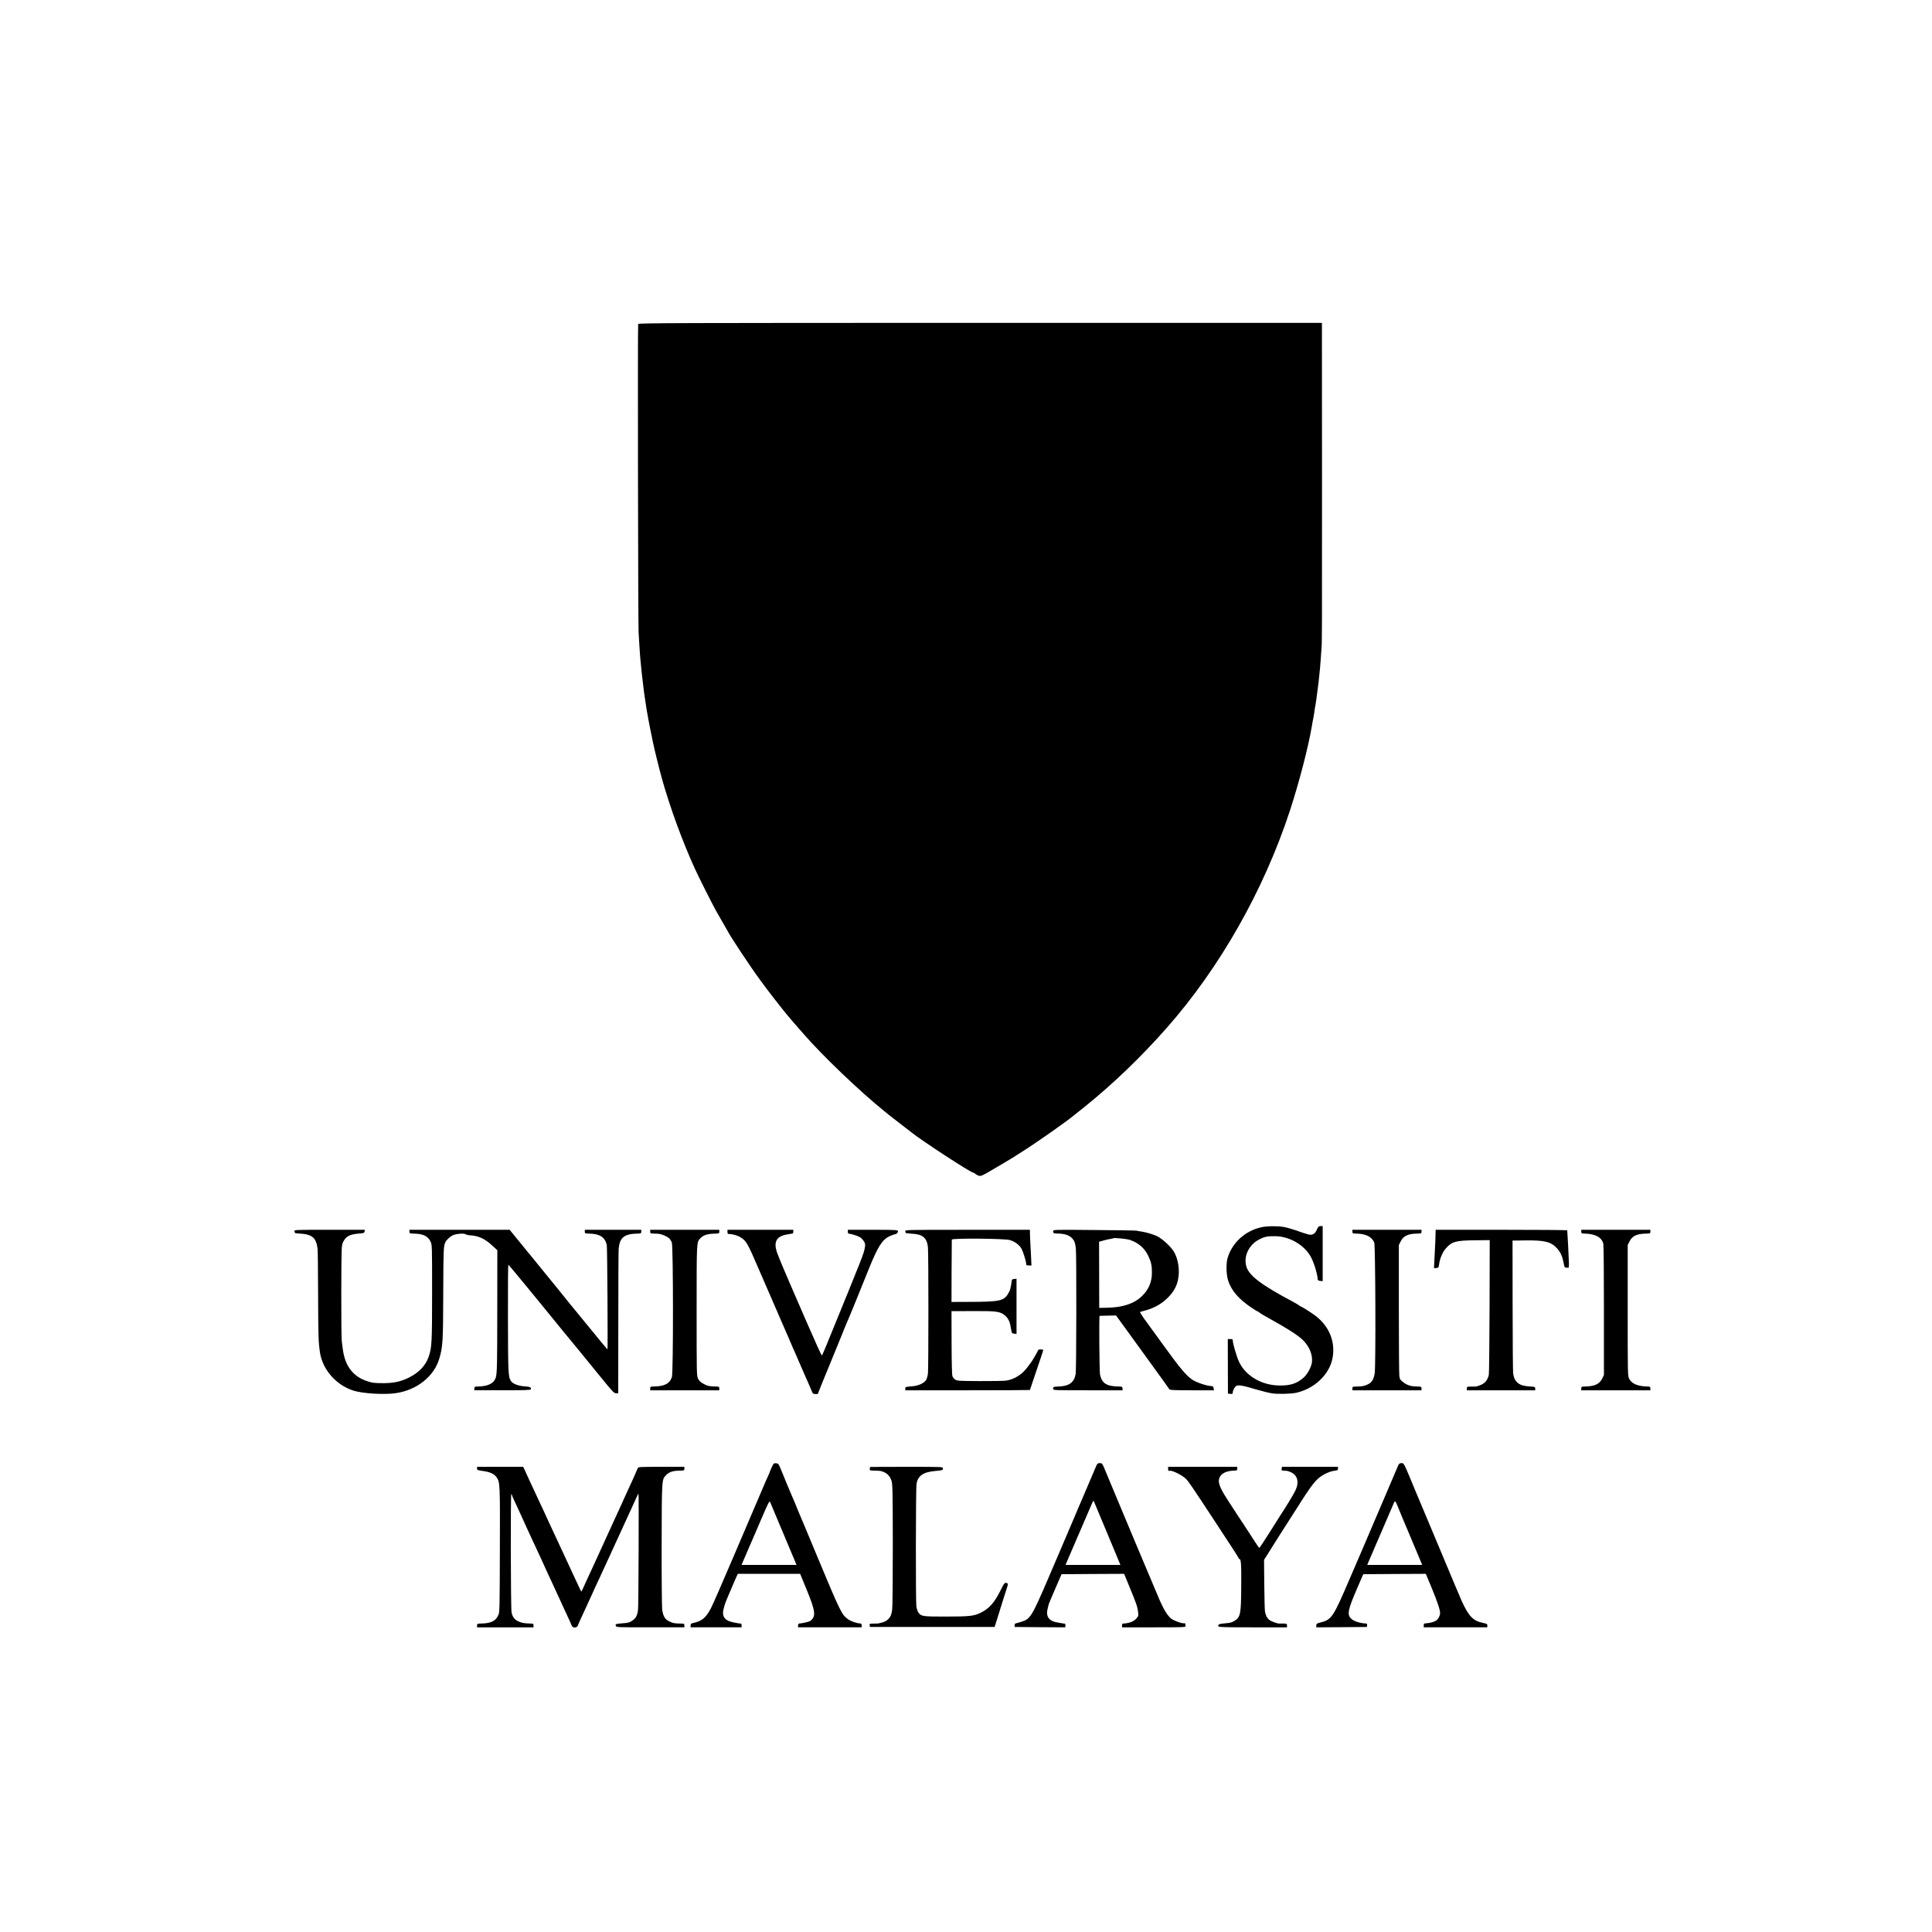 <?xml version="1.0" standalone="no"?>
<!DOCTYPE svg PUBLIC "-//W3C//DTD SVG 20010904//EN"
 "http://www.w3.org/TR/2001/REC-SVG-20010904/DTD/svg10.dtd">
<svg version="1.0" xmlns="http://www.w3.org/2000/svg"
 width="2600pt" height="2600pt" viewBox="0 0 2600 2600"
 preserveAspectRatio="xMidYMid meet">
<g transform="translate(0,2600) scale(0.1,-0.1)"
fill="#000000" stroke="none">
<path d="M8588 21640 c-7 -27 -1 -4053 6 -4150 3 -52 9 -135 11 -185 6 -100
13 -189 20 -250 2 -22 7 -67 10 -100 3 -33 8 -71 10 -85 2 -14 6 -52 10 -85 6
-58 12 -103 20 -155 3 -14 9 -59 15 -100 11 -85 50 -295 86 -465 2 -11 6 -33
10 -50 16 -81 88 -371 119 -483 112 -400 276 -848 446 -1222 47 -104 239 -485
284 -565 70 -124 109 -192 126 -220 10 -16 22 -37 26 -45 32 -69 306 -483 447
-675 106 -146 306 -402 398 -510 42 -49 63 -74 116 -134 31 -35 65 -73 75 -85
247 -284 742 -758 1072 -1025 11 -9 43 -34 70 -57 28 -23 104 -82 170 -132 66
-50 125 -95 130 -100 129 -106 797 -542 831 -542 3 0 18 -8 32 -19 53 -37 67
-36 155 15 133 77 299 175 337 199 19 12 84 53 143 91 196 124 590 401 692
486 11 9 72 57 135 108 382 306 764 673 1114 1070 714 810 1304 1851 1655
2920 125 383 250 865 296 1141 3 19 8 45 10 59 3 14 8 36 10 50 5 23 12 71 20
127 2 12 6 34 9 50 3 15 8 48 11 73 3 25 8 63 11 85 17 120 22 163 39 340 2
22 7 81 10 130 3 50 8 114 10 143 6 88 7 228 6 2342 l-1 2025 -4599 0 c-4082
0 -4600 -2 -4603 -15z"/>
<path d="M16973 9484 c-218 -48 -396 -212 -454 -419 -21 -77 -16 -227 10 -302
45 -133 137 -240 300 -352 49 -34 93 -61 97 -61 4 0 15 -6 23 -14 9 -8 34 -24
56 -36 318 -177 464 -269 530 -335 88 -87 133 -201 120 -300 -9 -64 -61 -160
-111 -204 -93 -82 -186 -111 -341 -106 -232 7 -440 132 -528 317 -32 67 -85
247 -85 291 0 13 -8 17 -34 17 l-33 0 1 -367 1 -368 33 -3 c27 -3 32 0 32 18
0 29 26 77 48 89 30 16 92 5 255 -44 84 -25 188 -51 231 -57 76 -10 248 -6
311 7 245 50 451 241 496 460 47 232 -48 455 -256 598 -68 48 -165 107 -173
107 -3 0 -13 6 -21 14 -9 7 -50 31 -91 53 -411 219 -575 342 -615 462 -46 141
31 304 180 376 67 33 100 40 205 39 187 -1 384 -112 475 -268 43 -74 92 -228
98 -311 2 -15 10 -21 35 -23 l32 -3 0 370 0 371 -28 0 c-24 0 -32 -7 -51 -49
-15 -34 -31 -53 -52 -61 -34 -14 -54 -10 -234 54 -55 19 -129 40 -165 45 -87
14 -221 12 -297 -5z"/>
<path d="M3963 9430 c2 -11 5 -21 8 -24 2 -2 41 -6 87 -9 100 -7 160 -36 186
-92 17 -36 20 -45 30 -114 3 -19 6 -298 7 -620 2 -543 4 -628 24 -766 33 -233
215 -443 450 -519 127 -40 422 -58 575 -34 285 43 513 227 583 468 46 158 50
223 52 880 2 570 4 620 25 676 12 31 61 79 103 100 38 20 153 30 172 14 7 -6
39 -13 69 -15 108 -7 194 -47 290 -137 l69 -63 -1 -800 c0 -738 -3 -854 -19
-910 -24 -82 -103 -122 -243 -124 -41 -1 -45 -3 -46 -26 l-2 -25 378 0 c307 0
379 3 383 13 10 26 -9 35 -83 40 -84 5 -160 35 -184 72 -36 55 -39 106 -40
843 -1 397 1 722 5 722 3 0 113 -132 245 -292 131 -161 246 -302 256 -313 15
-18 172 -211 252 -309 17 -21 45 -55 62 -75 39 -47 342 -416 374 -457 14 -17
72 -88 129 -158 89 -108 108 -126 132 -126 l29 0 1 953 c0 523 2 972 5 997 17
150 76 195 257 199 43 1 47 3 47 26 l0 25 -380 0 -380 0 0 -25 c0 -23 3 -25
53 -26 148 -2 218 -47 243 -154 7 -30 15 -1405 9 -1405 -2 0 -115 136 -251
303 -135 166 -256 313 -268 327 -11 14 -37 45 -56 70 -19 25 -37 47 -40 50 -3
3 -53 64 -110 135 -58 72 -107 132 -110 135 -3 3 -32 39 -65 80 -33 41 -64 80
-70 86 -5 6 -23 28 -40 49 -16 21 -44 55 -61 74 -16 20 -59 72 -94 116 -35 44
-67 82 -70 85 -3 3 -22 26 -43 53 l-38 47 -675 0 -674 0 0 -25 c0 -23 4 -25
48 -26 134 -1 200 -32 236 -108 21 -46 21 -52 21 -686 0 -669 -4 -739 -45
-861 -42 -121 -128 -213 -267 -283 -106 -53 -202 -74 -338 -75 -129 0 -153 3
-230 29 -186 63 -292 204 -321 425 -3 25 -9 72 -14 105 -5 33 -8 337 -7 675 2
569 3 618 20 655 39 86 86 113 215 124 68 5 75 8 78 29 l4 22 -475 0 c-467 0
-475 0 -472 -20z"/>
<path d="M8750 9425 c0 -23 3 -25 53 -26 68 -1 91 -5 143 -28 54 -24 76 -46
95 -91 20 -51 21 -1755 1 -1813 -32 -90 -101 -124 -249 -126 -39 -1 -43 -3
-43 -26 l0 -25 465 0 465 0 0 25 c0 23 -4 25 -47 26 -86 1 -112 7 -165 36 -38
20 -58 39 -73 68 -20 39 -20 60 -20 915 0 933 -1 922 48 974 45 47 97 63 215
65 38 1 42 3 42 26 l0 25 -465 0 -465 0 0 -25z"/>
<path d="M9790 9421 c0 -21 5 -28 18 -28 39 2 109 -16 147 -38 86 -49 103 -78
248 -416 42 -96 123 -284 182 -419 59 -135 127 -292 152 -350 25 -58 53 -123
63 -145 10 -22 30 -68 44 -102 14 -35 37 -86 50 -115 13 -29 44 -100 69 -158
24 -58 54 -125 65 -150 41 -91 91 -206 101 -232 9 -23 17 -28 43 -28 l33 0 63
158 c35 86 70 171 77 187 7 17 48 116 90 220 42 105 83 204 90 220 7 17 22 55
34 85 12 30 26 64 31 75 14 28 211 508 214 520 2 6 8 21 14 35 5 14 40 99 77
190 122 302 181 391 282 436 30 13 60 24 68 24 20 0 45 28 39 45 -5 13 -55 15
-340 15 l-334 0 0 -25 c0 -14 3 -25 8 -26 42 -4 123 -30 155 -49 17 -11 41
-35 53 -55 18 -31 20 -43 13 -83 -18 -94 -8 -69 -516 -1312 -30 -74 -58 -138
-62 -142 -4 -5 -94 193 -201 440 -106 246 -204 470 -216 497 -62 140 -173 406
-189 454 -45 138 -6 211 126 236 66 12 74 13 85 14 5 1 10 12 10 26 l0 25
-443 0 -443 0 0 -29z"/>
<path d="M12183 9430 c2 -11 5 -21 8 -24 2 -2 41 -6 86 -9 143 -8 198 -57 211
-184 8 -85 8 -1617 0 -1695 -3 -31 -14 -70 -24 -88 -27 -44 -105 -80 -190 -86
-88 -7 -93 -9 -91 -33 l1 -21 838 0 c461 0 838 2 838 4 0 2 41 122 90 267 50
145 90 267 90 271 0 4 -16 8 -35 8 -19 0 -35 -4 -35 -10 0 -10 -88 -162 -99
-170 -3 -3 -19 -24 -35 -47 -69 -102 -179 -174 -291 -192 -33 -5 -195 -8 -360
-7 -272 1 -304 3 -328 19 -16 10 -33 30 -39 45 -7 18 -11 169 -12 452 l-1 425
285 1 c314 2 368 -5 430 -55 37 -29 65 -76 75 -126 8 -40 17 -86 20 -105 1 -9
15 -16 33 -18 l32 -3 0 371 0 371 -32 -3 c-26 -2 -32 -8 -33 -28 -1 -20 -13
-85 -20 -110 -7 -26 -37 -79 -54 -97 -58 -61 -128 -72 -475 -73 l-261 -1 1
413 c1 227 2 419 3 426 2 21 704 15 781 -6 65 -18 133 -69 159 -120 23 -45 61
-171 61 -201 0 -17 6 -21 35 -21 l36 0 -7 148 c-4 81 -8 158 -9 172 -1 14 -3
55 -4 93 l-1 67 -840 0 c-831 0 -840 0 -837 -20z"/>
<path d="M14173 9431 c-2 -27 5 -30 68 -32 87 -1 153 -24 188 -64 32 -37 37
-50 49 -130 10 -67 8 -1638 -2 -1695 -21 -115 -87 -164 -230 -169 -70 -3 -75
-5 -73 -31 1 -20 10 -20 468 -20 l467 0 -2 25 c-1 23 -5 25 -46 26 -167 2
-229 41 -256 157 -9 38 -15 792 -6 793 4 1 55 3 114 4 l107 2 146 -201 c80
-111 240 -331 356 -491 116 -159 213 -296 216 -302 4 -10 74 -13 302 -13 l298
0 -5 28 c-3 23 -9 27 -40 30 -63 4 -195 50 -247 85 -83 57 -162 151 -388 463
-119 165 -220 304 -224 309 -27 32 -95 136 -92 138 2 2 36 12 74 22 116 31
221 90 300 170 79 79 120 152 139 247 26 126 1 282 -59 378 -42 66 -139 157
-214 199 -41 23 -154 58 -212 66 -30 4 -63 10 -74 13 -11 3 -268 7 -570 9
-550 5 -551 5 -552 -16z m1038 -119 c114 -40 193 -110 244 -217 37 -79 48
-130 47 -226 -1 -126 -46 -228 -138 -315 -103 -99 -257 -149 -465 -153 l-106
-2 -1 445 -1 445 53 15 c29 9 70 18 92 22 21 3 40 7 42 9 11 11 186 -6 233
-23z"/>
<path d="M18200 9425 c0 -23 4 -25 48 -26 132 -2 209 -40 246 -119 16 -36 22
-1669 6 -1761 -14 -84 -39 -124 -92 -149 -52 -24 -75 -28 -150 -29 -55 -1 -58
-2 -58 -26 l0 -25 465 0 465 0 0 25 c0 23 -3 25 -52 26 -69 1 -95 5 -143 26
-38 16 -94 64 -96 80 0 5 -4 19 -7 33 -4 14 -7 417 -7 895 l0 870 25 50 c37
73 100 103 223 104 54 1 57 2 57 26 l0 25 -465 0 -465 0 0 -25z"/>
<path d="M19319 9393 c0 -32 -2 -76 -3 -98 -2 -22 -6 -113 -10 -201 l-8 -161
27 2 c34 4 35 6 41 47 11 82 46 166 91 217 81 93 133 107 400 110 l191 2 -2
-893 c-2 -491 -6 -905 -10 -920 -18 -76 -55 -118 -124 -142 -23 -8 -44 -15
-47 -16 -3 0 -32 0 -65 0 -57 0 -60 -1 -60 -25 l0 -25 460 0 460 0 0 24 c0 22
-4 24 -77 28 -143 8 -204 58 -220 178 -3 30 -7 444 -7 920 l-1 865 170 2 c259
4 349 -18 429 -107 47 -52 71 -106 88 -193 13 -70 11 -68 66 -67 4 0 6 24 6
53 -2 81 -20 432 -23 450 0 4 -399 7 -886 7 l-885 0 -1 -57z"/>
<path d="M21280 9425 c0 -23 4 -25 43 -26 145 -2 236 -52 254 -139 5 -19 8
-424 8 -900 l0 -865 -25 -50 c-37 -73 -102 -102 -232 -104 -44 -1 -48 -3 -48
-26 l0 -25 465 0 465 0 0 25 c0 22 -4 25 -37 26 -130 2 -215 37 -248 104 -20
39 -20 60 -20 920 l0 880 25 50 c38 75 100 103 233 104 43 1 47 3 47 26 l0 25
-465 0 -465 0 0 -25z"/>
<path d="M10386 6254 c-14 -31 -26 -58 -26 -61 0 -2 -9 -25 -21 -51 -12 -26
-27 -60 -35 -77 -7 -16 -45 -106 -85 -200 -39 -93 -80 -188 -90 -210 -10 -22
-131 -305 -269 -630 -138 -324 -270 -625 -293 -669 -71 -132 -119 -172 -247
-200 -20 -4 -26 -12 -26 -31 l0 -25 343 0 343 0 0 25 c0 14 -3 25 -7 25 -33 2
-97 14 -140 26 -90 25 -122 88 -92 184 5 19 12 42 14 50 2 13 66 165 110 265
7 17 25 56 38 88 l26 57 419 0 420 0 77 -187 c131 -317 140 -385 60 -446 -16
-12 -104 -33 -152 -36 -7 -1 -13 -12 -13 -26 l0 -25 428 0 428 0 0 25 c0 14
-5 25 -10 26 -62 4 -131 28 -175 59 -85 62 -100 94 -426 875 -119 286 -222
534 -230 550 -7 17 -23 54 -35 84 -11 30 -29 73 -39 95 -10 23 -35 82 -56 131
-20 50 -43 104 -50 120 -7 17 -29 71 -49 120 -50 122 -49 120 -84 123 -28 3
-32 -1 -56 -54z m134 -839 c78 -187 155 -370 171 -407 l28 -68 -369 0 -370 0
9 23 c8 20 62 146 95 221 41 94 63 143 161 373 103 239 110 251 121 225 7 -15
76 -180 154 -367z"/>
<path d="M14753 6273 c-20 -49 -161 -379 -178 -418 -8 -16 -79 -185 -160 -375
-81 -190 -153 -358 -160 -375 -7 -16 -75 -174 -150 -350 -216 -503 -240 -543
-353 -578 -26 -9 -59 -18 -73 -21 -19 -4 -26 -12 -25 -28 l1 -23 340 -3 341
-2 2 25 c1 18 -3 25 -16 26 -9 0 -26 2 -37 5 -11 2 -32 6 -48 8 -125 19 -169
85 -135 201 6 22 11 42 11 45 0 3 38 95 86 205 l87 200 421 3 421 2 76 -185
c87 -210 104 -259 112 -331 6 -47 4 -54 -25 -87 -37 -41 -94 -62 -183 -67 -5
0 -8 -11 -8 -25 l0 -25 429 0 c403 0 429 1 426 18 -2 9 -4 22 -4 29 -1 7 -7
10 -13 8 -22 -8 -137 32 -175 61 -47 35 -99 118 -155 245 -41 93 -587 1394
-711 1694 -65 159 -63 155 -98 155 -25 0 -32 -6 -46 -37z m98 -788 c67 -159
145 -347 174 -417 l53 -128 -369 0 -369 0 9 23 c5 12 39 92 76 177 56 128 206
477 273 633 14 32 18 36 24 20 4 -10 62 -148 129 -308z"/>
<path d="M18816 6278 c-8 -18 -115 -267 -236 -553 -122 -286 -227 -533 -235
-550 -7 -16 -84 -194 -170 -395 -240 -560 -251 -577 -420 -619 -34 -9 -41 -15
-41 -36 l0 -25 341 2 340 3 3 23 c2 13 -2 22 -10 23 -90 5 -167 30 -203 64
-60 56 -48 117 83 420 l78 180 421 3 421 2 78 -187 c78 -188 114 -297 114
-341 0 -37 -28 -86 -58 -104 -27 -16 -66 -27 -122 -33 -14 -2 -28 -3 -32 -4
-5 -1 -8 -12 -8 -26 l0 -25 428 0 427 0 1 23 c2 22 -5 25 -64 38 -128 26 -189
91 -281 294 -27 61 -140 328 -251 595 -111 267 -210 503 -220 525 -10 22 -73
173 -141 335 -173 418 -164 400 -199 400 -23 0 -32 -7 -44 -32z m-3 -558 c14
-36 80 -195 148 -355 67 -159 134 -320 150 -357 l28 -68 -369 0 -370 0 9 23
c5 12 82 191 171 397 89 206 168 390 176 409 17 41 23 36 57 -49z"/>
<path d="M6420 6237 c0 -21 7 -23 86 -34 93 -13 149 -40 180 -88 43 -65 44
-98 41 -975 -2 -772 -3 -838 -20 -874 -37 -83 -100 -113 -239 -115 -44 -1 -48
-3 -48 -26 l0 -25 380 0 380 0 0 25 c0 22 -4 25 -37 26 -83 1 -126 9 -171 31
-51 25 -77 62 -88 123 -11 61 -14 1596 -3 1589 5 -3 9 -9 9 -14 0 -9 15 -41
116 -258 24 -51 44 -95 44 -97 0 -2 20 -46 44 -97 24 -51 50 -109 59 -128 9
-19 43 -93 76 -163 34 -71 61 -130 61 -132 0 -2 20 -45 44 -97 24 -51 55 -118
68 -148 14 -30 40 -86 58 -125 81 -177 146 -317 185 -402 24 -50 46 -101 50
-112 9 -31 71 -30 81 1 6 21 22 56 110 246 20 42 55 120 79 172 23 52 58 129
78 170 88 190 101 218 123 266 26 59 231 505 279 609 18 39 42 90 53 115 75
167 91 200 94 200 7 0 1 -1519 -6 -1570 -10 -69 -27 -103 -68 -133 -44 -32
-59 -37 -142 -43 -91 -7 -96 -9 -89 -33 5 -21 9 -21 464 -21 l459 0 0 25 c0
24 -3 25 -57 26 -78 1 -100 5 -152 32 -54 27 -77 69 -90 157 -4 36 -8 429 -7
875 2 882 1 873 59 932 42 45 92 61 190 62 54 1 57 2 57 26 l0 25 -310 0
c-287 0 -311 -1 -317 -17 -8 -23 -93 -212 -149 -332 -24 -51 -44 -95 -44 -96
0 -2 -17 -41 -39 -87 -59 -128 -99 -214 -166 -362 -7 -17 -32 -71 -55 -121
-23 -49 -59 -128 -80 -175 -21 -47 -56 -123 -78 -170 -22 -47 -63 -137 -92
-200 -28 -63 -53 -116 -55 -118 -2 -2 -15 20 -28 50 -14 29 -41 87 -60 128
-19 41 -94 203 -167 360 -73 157 -154 332 -181 389 -27 57 -49 105 -49 106 0
2 -29 65 -65 140 -36 76 -65 138 -65 140 0 1 -24 54 -54 116 -29 63 -67 144
-84 182 l-31 67 -310 0 -311 0 0 -23z"/>
<path d="M11709 6258 c-1 -2 -3 -13 -4 -25 -2 -22 2 -23 59 -24 33 0 71 -2 82
-4 75 -15 127 -59 150 -128 16 -48 18 -116 19 -857 0 -443 -3 -836 -8 -874 -9
-81 -26 -116 -70 -150 -27 -21 -50 -29 -119 -44 -5 -1 -33 -2 -63 -2 -51 0
-55 -1 -51 -22 l3 -23 839 0 839 0 27 85 c14 47 50 159 78 250 29 91 58 183
65 205 10 30 10 42 2 47 -30 19 -44 5 -87 -84 -84 -173 -156 -255 -275 -313
-92 -44 -147 -50 -485 -50 -297 0 -314 3 -351 55 -10 14 -22 50 -27 80 -10 68
-8 1588 2 1650 19 112 91 161 261 175 89 8 95 10 95 35 0 20 -4 20 -490 20
-269 0 -491 -1 -491 -2z"/>
<path d="M15720 6231 c0 -25 3 -28 24 -24 33 7 168 -61 215 -108 35 -34 85
-108 386 -566 71 -109 173 -265 227 -347 54 -81 98 -152 98 -157 0 -5 4 -9 8
-9 24 0 28 -63 26 -355 -2 -391 -9 -427 -94 -480 -31 -19 -59 -26 -122 -31
-82 -6 -101 -15 -91 -41 4 -11 90 -13 464 -13 l459 0 0 25 c0 23 -4 25 -42 26
-24 1 -49 1 -56 0 -27 -4 -118 29 -144 52 -27 23 -42 52 -54 105 -4 15 -8 178
-10 363 l-3 337 65 103 c36 57 78 123 92 147 15 24 63 99 107 168 44 68 116
181 160 250 237 375 279 426 396 488 45 23 93 40 124 43 46 5 51 8 51 29 l0
24 -377 0 -377 0 -4 -25 c-5 -22 -2 -25 28 -26 19 -1 37 -2 42 -3 134 -30 178
-130 115 -264 -22 -48 -120 -210 -198 -328 -11 -16 -78 -123 -150 -237 -71
-113 -133 -207 -138 -207 -4 0 -28 33 -53 73 -75 117 -131 202 -243 372 -58
88 -108 165 -111 170 -3 6 -21 35 -41 65 -70 108 -102 186 -96 231 10 79 85
126 205 128 38 1 42 3 42 26 l0 25 -465 0 -465 0 0 -29z"/>
</g>
</svg>
